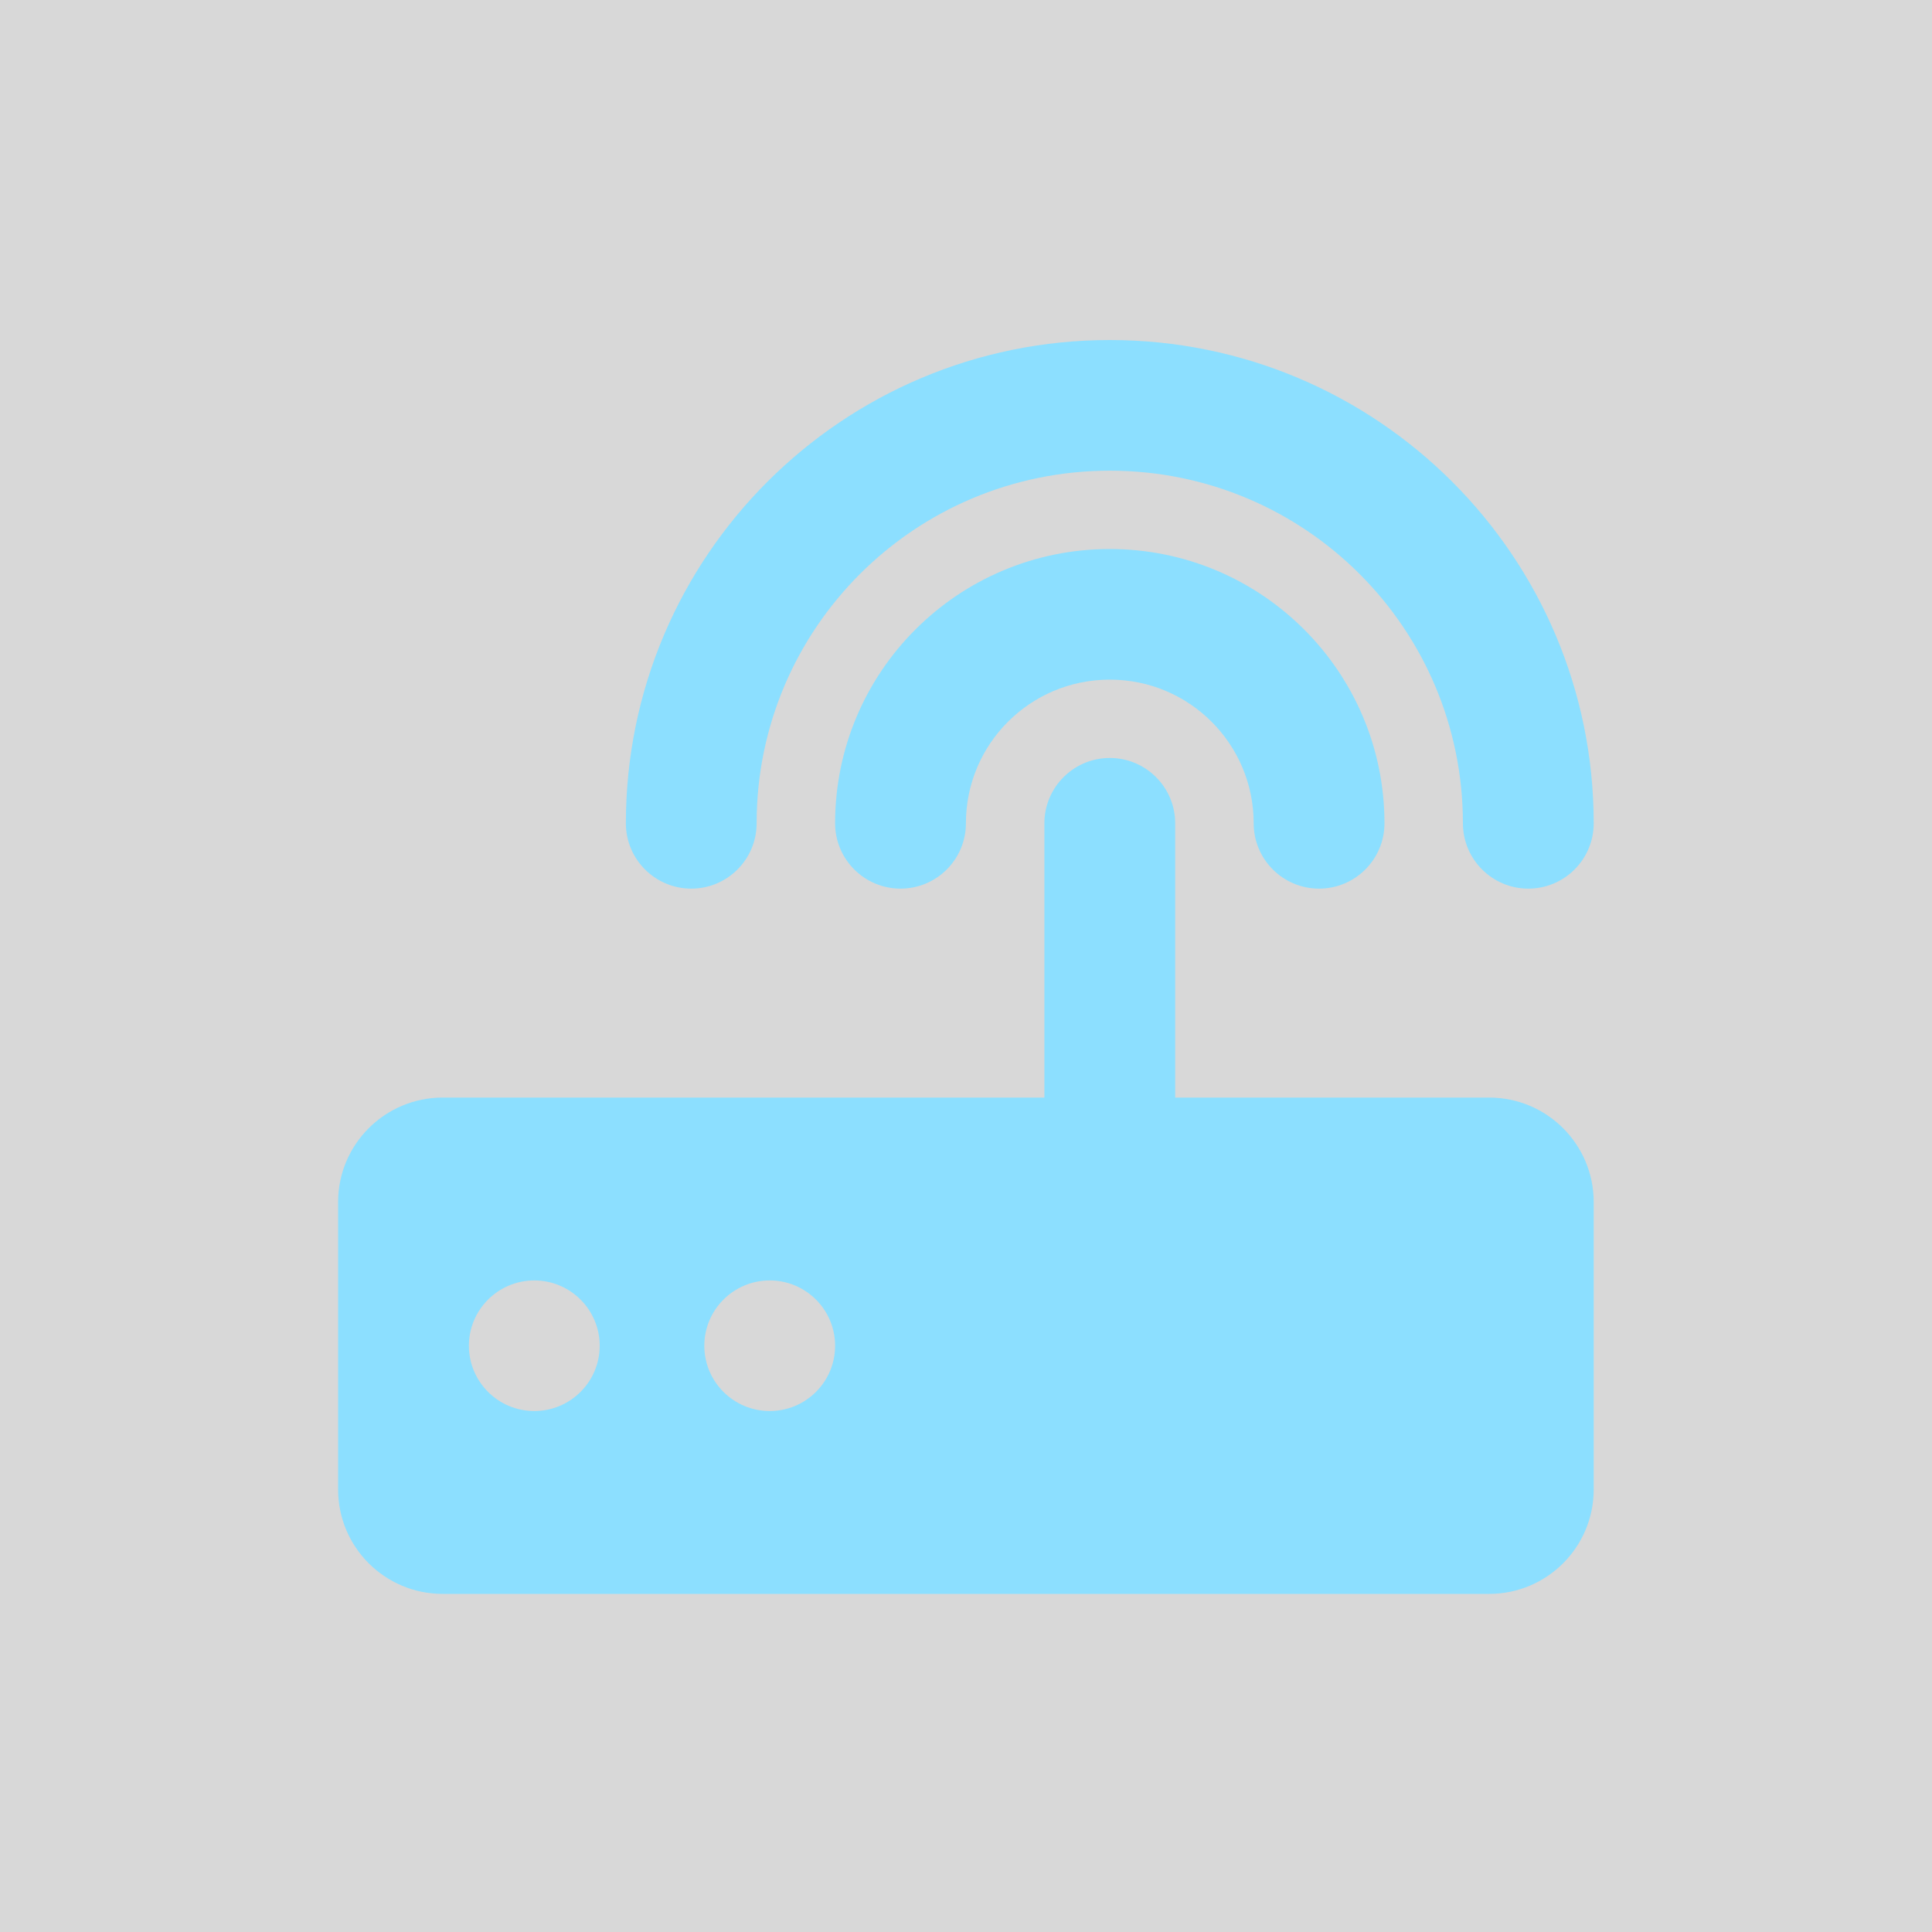 <?xml version="1.0" encoding="UTF-8"?>
<svg width="40px" height="40px" viewBox="0 0 40 40" version="1.1" xmlns="http://www.w3.org/2000/svg" xmlns:xlink="http://www.w3.org/1999/xlink">
    <!-- Generator: Sketch 50.2 (55047) - http://www.bohemiancoding.com/sketch -->
    <title>ic_telegraphy</title>
    <desc>Created with Sketch.</desc>
    <defs>
        <rect id="path-1" x="0" y="0" width="40" height="40"></rect>
    </defs>
    <g id="ic_telegraphy" stroke="none" stroke-width="1" fill="none" fill-rule="evenodd">
        <g id="ic_estate">
            <g>
                <mask id="mask-2" fill="white">
                    <use xlink:href="#path-1"></use>
                </mask>
                <use id="Mask" fill="#D8D8D8" opacity="0" xlink:href="#path-1"></use>
                <path d="M7,30.837 C7,32.032 7.969,33 9.166,33 L30.83,33 C32.027,33 32.996,32.032 32.996,30.837 L32.996,24.888 C32.996,23.692 32.027,22.724 30.83,22.724 L24.331,22.724 L24.331,17.046 C24.331,16.299 23.724,15.693 22.977,15.693 C22.23,15.693 21.623,16.299 21.623,17.046 L21.623,22.724 L9.166,22.724 C7.97,22.724 7,23.692 7,24.888 L7,30.837 Z M9.708,27.862 C9.708,27.116 10.315,26.51 11.062,26.51 C11.809,26.51 12.416,27.116 12.416,27.862 C12.416,28.609 11.809,29.214 11.062,29.214 C10.315,29.214 9.708,28.609 9.708,27.862 Z M14.582,27.862 C14.582,27.116 15.189,26.51 15.936,26.51 C16.684,26.51 17.29,27.116 17.29,27.862 C17.29,28.609 16.684,29.214 15.936,29.214 C15.189,29.214 14.582,28.609 14.582,27.862 Z M22.977,11.367 C19.836,11.367 17.29,13.909 17.29,17.046 C17.29,17.792 17.897,18.398 18.644,18.398 C19.392,18.398 19.998,17.792 19.998,17.046 C19.998,15.402 21.33,14.071 22.977,14.071 C24.623,14.071 25.956,15.402 25.956,17.046 C25.956,17.792 26.562,18.398 27.31,18.398 C28.057,18.398 28.664,17.792 28.664,17.046 C28.664,13.909 26.118,11.367 22.977,11.367 L22.977,11.367 Z M22.977,7.04 C17.442,7.04 12.958,11.519 12.958,17.046 C12.958,17.792 13.564,18.398 14.312,18.398 C15.059,18.398 15.665,17.792 15.665,17.046 C15.665,13.011 18.937,9.745 22.977,9.745 C27.017,9.745 30.288,13.011 30.288,17.046 C30.288,17.792 30.895,18.398 31.642,18.398 C32.39,18.398 32.996,17.792 32.996,17.046 C32.996,11.518 28.512,7.04 22.977,7.04 L22.977,7.04 Z" id="网络设备" fill="#8CDFFF" mask="url(#mask-2)"></path>
            </g>
        </g>
    </g>
</svg>